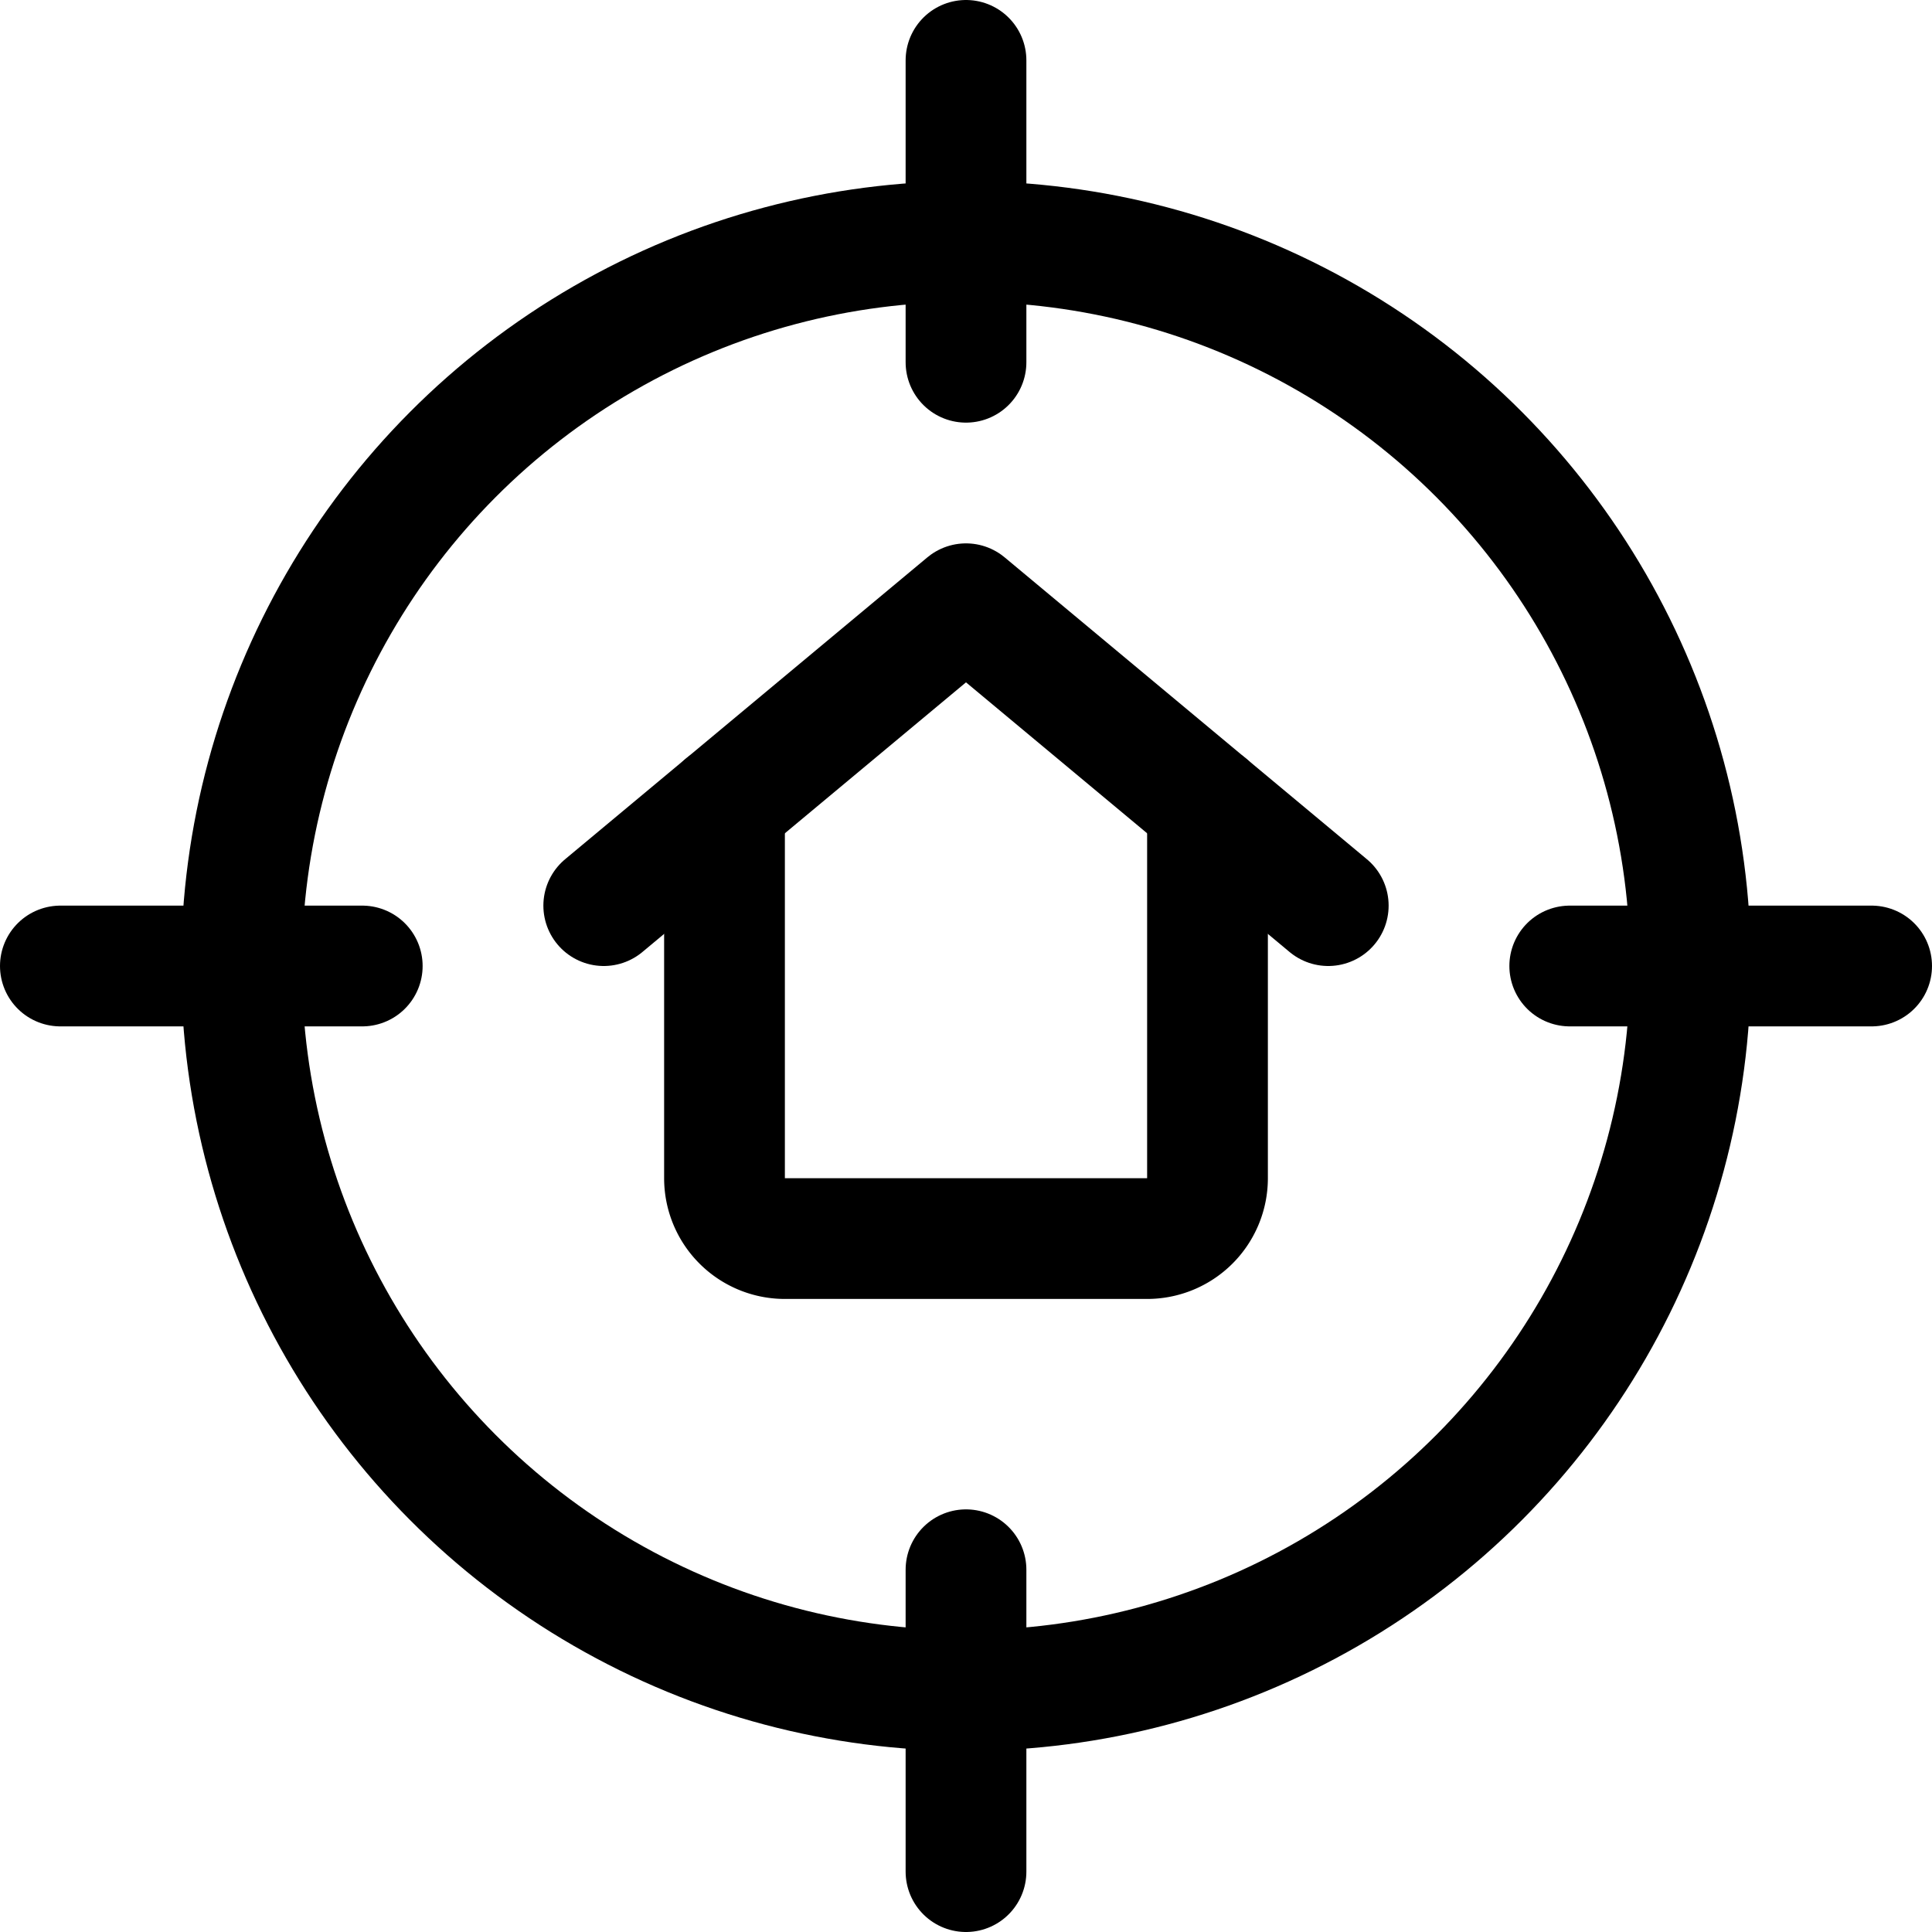 <svg id="Regular" xmlns="http://www.w3.org/2000/svg" viewBox="0 0 24 24"><defs><style>.cls-1{fill:none;stroke:#000;stroke-linecap:round;stroke-linejoin:round;stroke-width:1.5px;}</style></defs><title>real-estate-search-house-target</title><circle class="cls-1" cx="12" cy="12" r="9"/><line class="cls-1" x1="19.5" y1="12" x2="23.25" y2="12"/><line class="cls-1" x1="12" y1="4.5" x2="12" y2="0.75"/><line class="cls-1" x1="4.5" y1="12" x2="0.75" y2="12"/><line class="cls-1" x1="12" y1="19.5" x2="12" y2="23.25"/><path class="cls-1" d="M15,10v4.636a.75.75,0,0,1-.75.75H9.75a.75.75,0,0,1-.75-.75V10"/><polyline class="cls-1" points="7.5 11.25 12 7.5 16.5 11.25"/></svg>